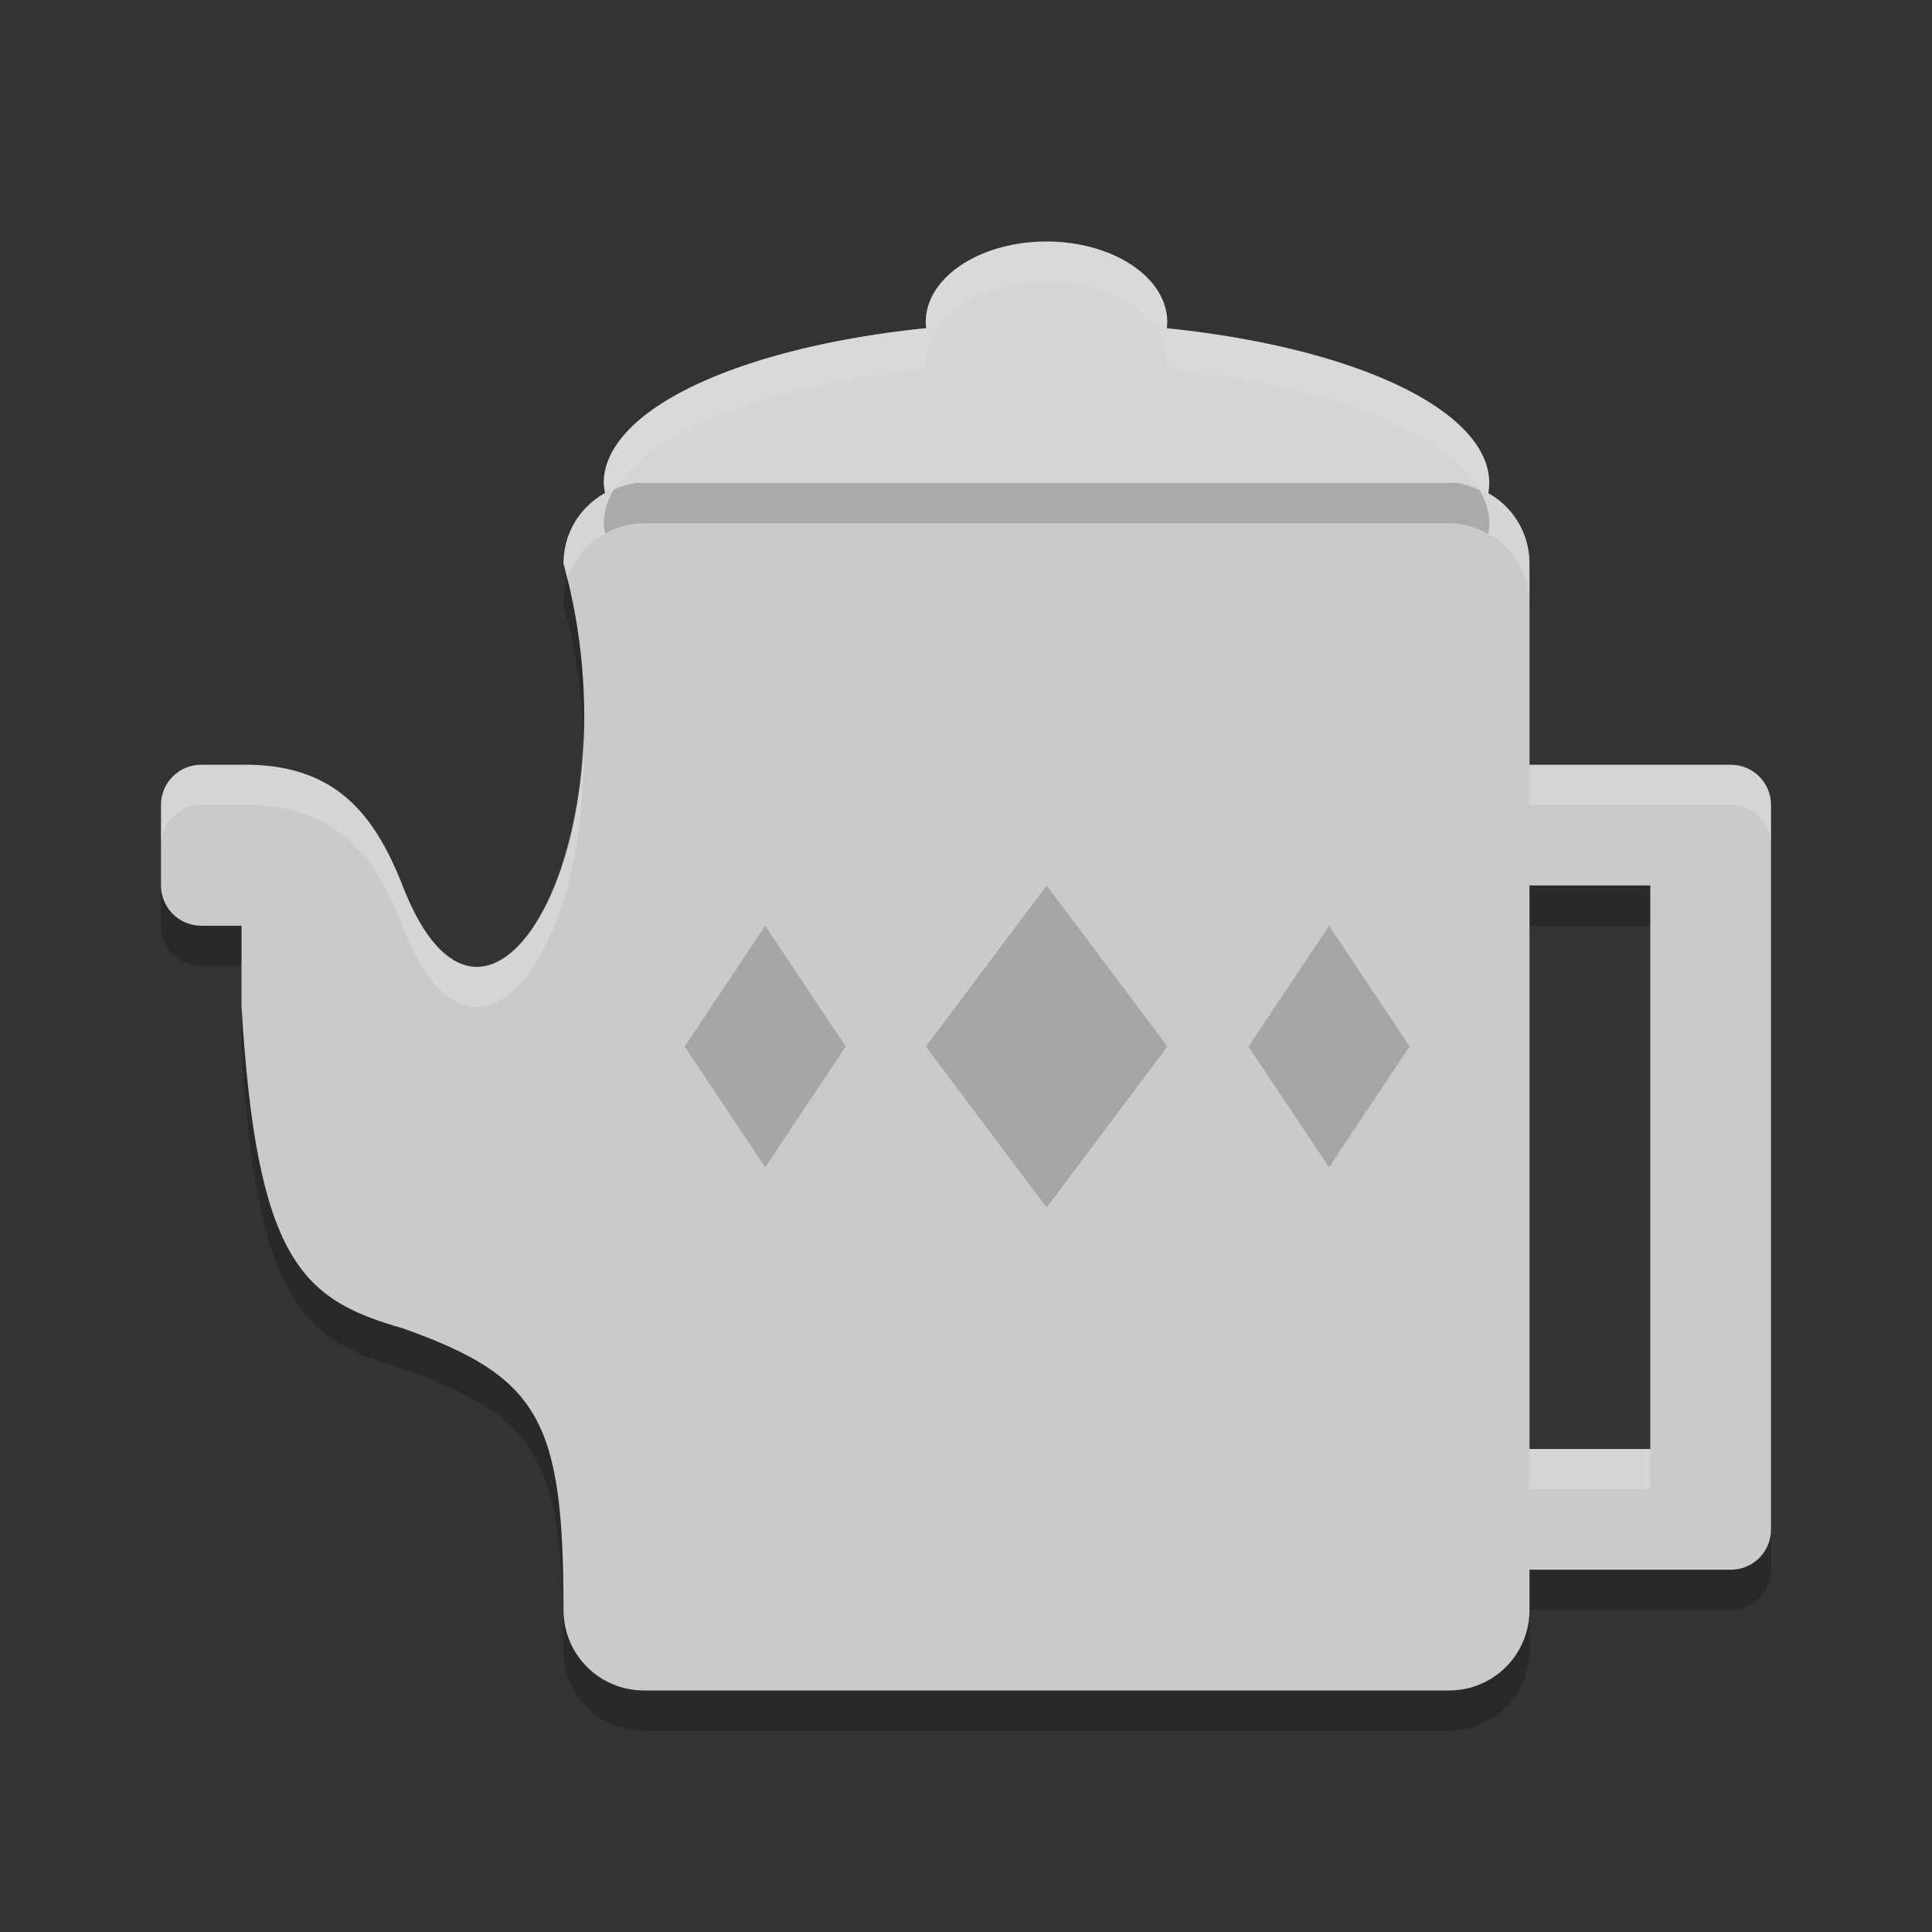 <svg xmlns="http://www.w3.org/2000/svg" width="48" height="48" version="1">
 <rect width="100%" height="100%" fill="#333333" stroke="none"/>
 <path fill="#d5d5d5" d="m26 6a3 2 0 0 0 -3 2 3 2 0 0 0 0.01 0.152 11 4 0 0 0 -8.01 3.848 11 4 0 0 0 0.035 0.256c0.287-0.159 0.612-0.256 0.965-0.256h20c0.357 0 0.685 0.099 0.975 0.262a11 4 0 0 0 0.025 -0.262 11 4 0 0 0 -8.012 -3.846 3 2 0 0 0 0.012 -0.154 3 2 0 0 0 -3 -2z"/>
 <path fill="#cacaca" d="m16 12c-1.108 0-2 0.892-2 2 1.894 6.81-1.884 13.48-4 8-0.718-1.826-1.714-3.032-4-3h-1c-0.554 0-1 0.446-1 1v2c0 0.554 0.446 1 1 1h1v2c0.375 6.346 1.523 7.293 4 8 3.413 1.207 4 2.304 4 7 0 1.108 0.892 2 2 2h20c1.108 0 2-0.892 2-2v-1h5c0.554 0 1-0.446 1-1v-18c0-0.554-0.446-1-1-1h-5v-5c0-1.108-0.892-2-2-2h-20zm22 10h3v14h-3v-14z"/>
 <path fill="#fff" opacity=".2" d="m16 12c-1.108 0-2 0.892-2 2 0.039 0.14 0.062 0.278 0.096 0.418 0.249-0.82 1-1.418 1.904-1.418h20c1.108 0 2 0.892 2 2v-1c0-1.108-0.892-2-2-2h-20zm-1.506 6.283c-0.174 4.842-2.837 8.008-4.494 3.717-0.718-1.826-1.714-3.032-4-3h-1c-0.554 0-1 0.446-1 1v1c0-0.554 0.446-1 1-1h1c2.286-0.032 3.282 1.174 4 3 1.769 4.58 4.686 0.666 4.494-4.717zm23.506 0.717v1h5c0.554 0 1 0.446 1 1v-1c0-0.554-0.446-1-1-1h-5zm0 17v1h3v-1h-3z"/>
 <path fill="#fff" opacity=".1" d="m26 6a3 2 0 0 0 -3 2 3 2 0 0 0 0.01 0.152 11 4 0 0 0 -8.01 3.848 11 4 0 0 0 0.035 0.256c0.067-0.037 0.142-0.058 0.213-0.088a11 4 0 0 1 7.762 -3.016 3 2 0 0 1 -0.01 -0.152 3 2 0 0 1 3 -2 3 2 0 0 1 3 2 3 2 0 0 1 -0.012 0.154 11 4 0 0 1 7.768 3.018c0.072 0.031 0.15 0.051 0.219 0.09a11 4 0 0 0 0.025 -0.262 11 4 0 0 0 -8.012 -3.846 3 2 0 0 0 0.012 -0.154 3 2 0 0 0 -3 -2z"/>
 <path opacity=".2" d="m16 12c-0.27 0-0.519 0.07-0.752 0.168a11 4 0 0 0 -0.248 0.832 11 4 0 0 0 0.035 0.256c0.287-0.159 0.612-0.256 0.965-0.256h20c0.357 0 0.685 0.099 0.975 0.262a11 4 0 0 0 0.025 -0.262 11 4 0 0 0 -0.244 -0.828c-0.235-0.1-0.484-0.172-0.756-0.172h-20z"/>
 <path opacity=".2" d="m14.096 14.418c-0.057 0.185-0.096 0.378-0.096 0.582 0.311 1.118 0.456 2.226 0.494 3.283 0.044-1.215-0.071-2.529-0.398-3.865zm-10.096 7.582v1c0 0.554 0.446 1 1 1h1v-1h-1c-0.554 0-1-0.446-1-1zm34 0v1h3v-1h-3zm-32 3v1c0.375 6.346 1.523 7.293 4 8 3.413 1.207 4 2.304 4 7 0 1.108 0.892 2 2 2h20c1.108 0 2-0.892 2-2v-1c0 1.108-0.892 2-2 2h-20c-1.108 0-2-0.892-2-2 0-4.696-0.587-5.793-4-7-2.477-0.707-3.625-1.654-4-8zm32 15h5c0.554 0 1-0.446 1-1v-1c0 0.554-0.446 1-1 1h-5v1z"/>
 <rect fill="#a6a6a6" width="3.606" height="3.606" x="12.32" y="43.57" transform="matrix(.555 -.832 .555 .832 0 0)"/>
 <rect fill="#a6a6a6" width="3.606" height="3.606" x="-.3" y="30.95" transform="matrix(.555 -.832 .555 .832 0 0)"/>
 <rect fill="#a6a6a6" width="5" height="5" x="2.92" y="35.42" transform="matrix(.6 -.8 .6 .8 0 0)"/>
</svg>
